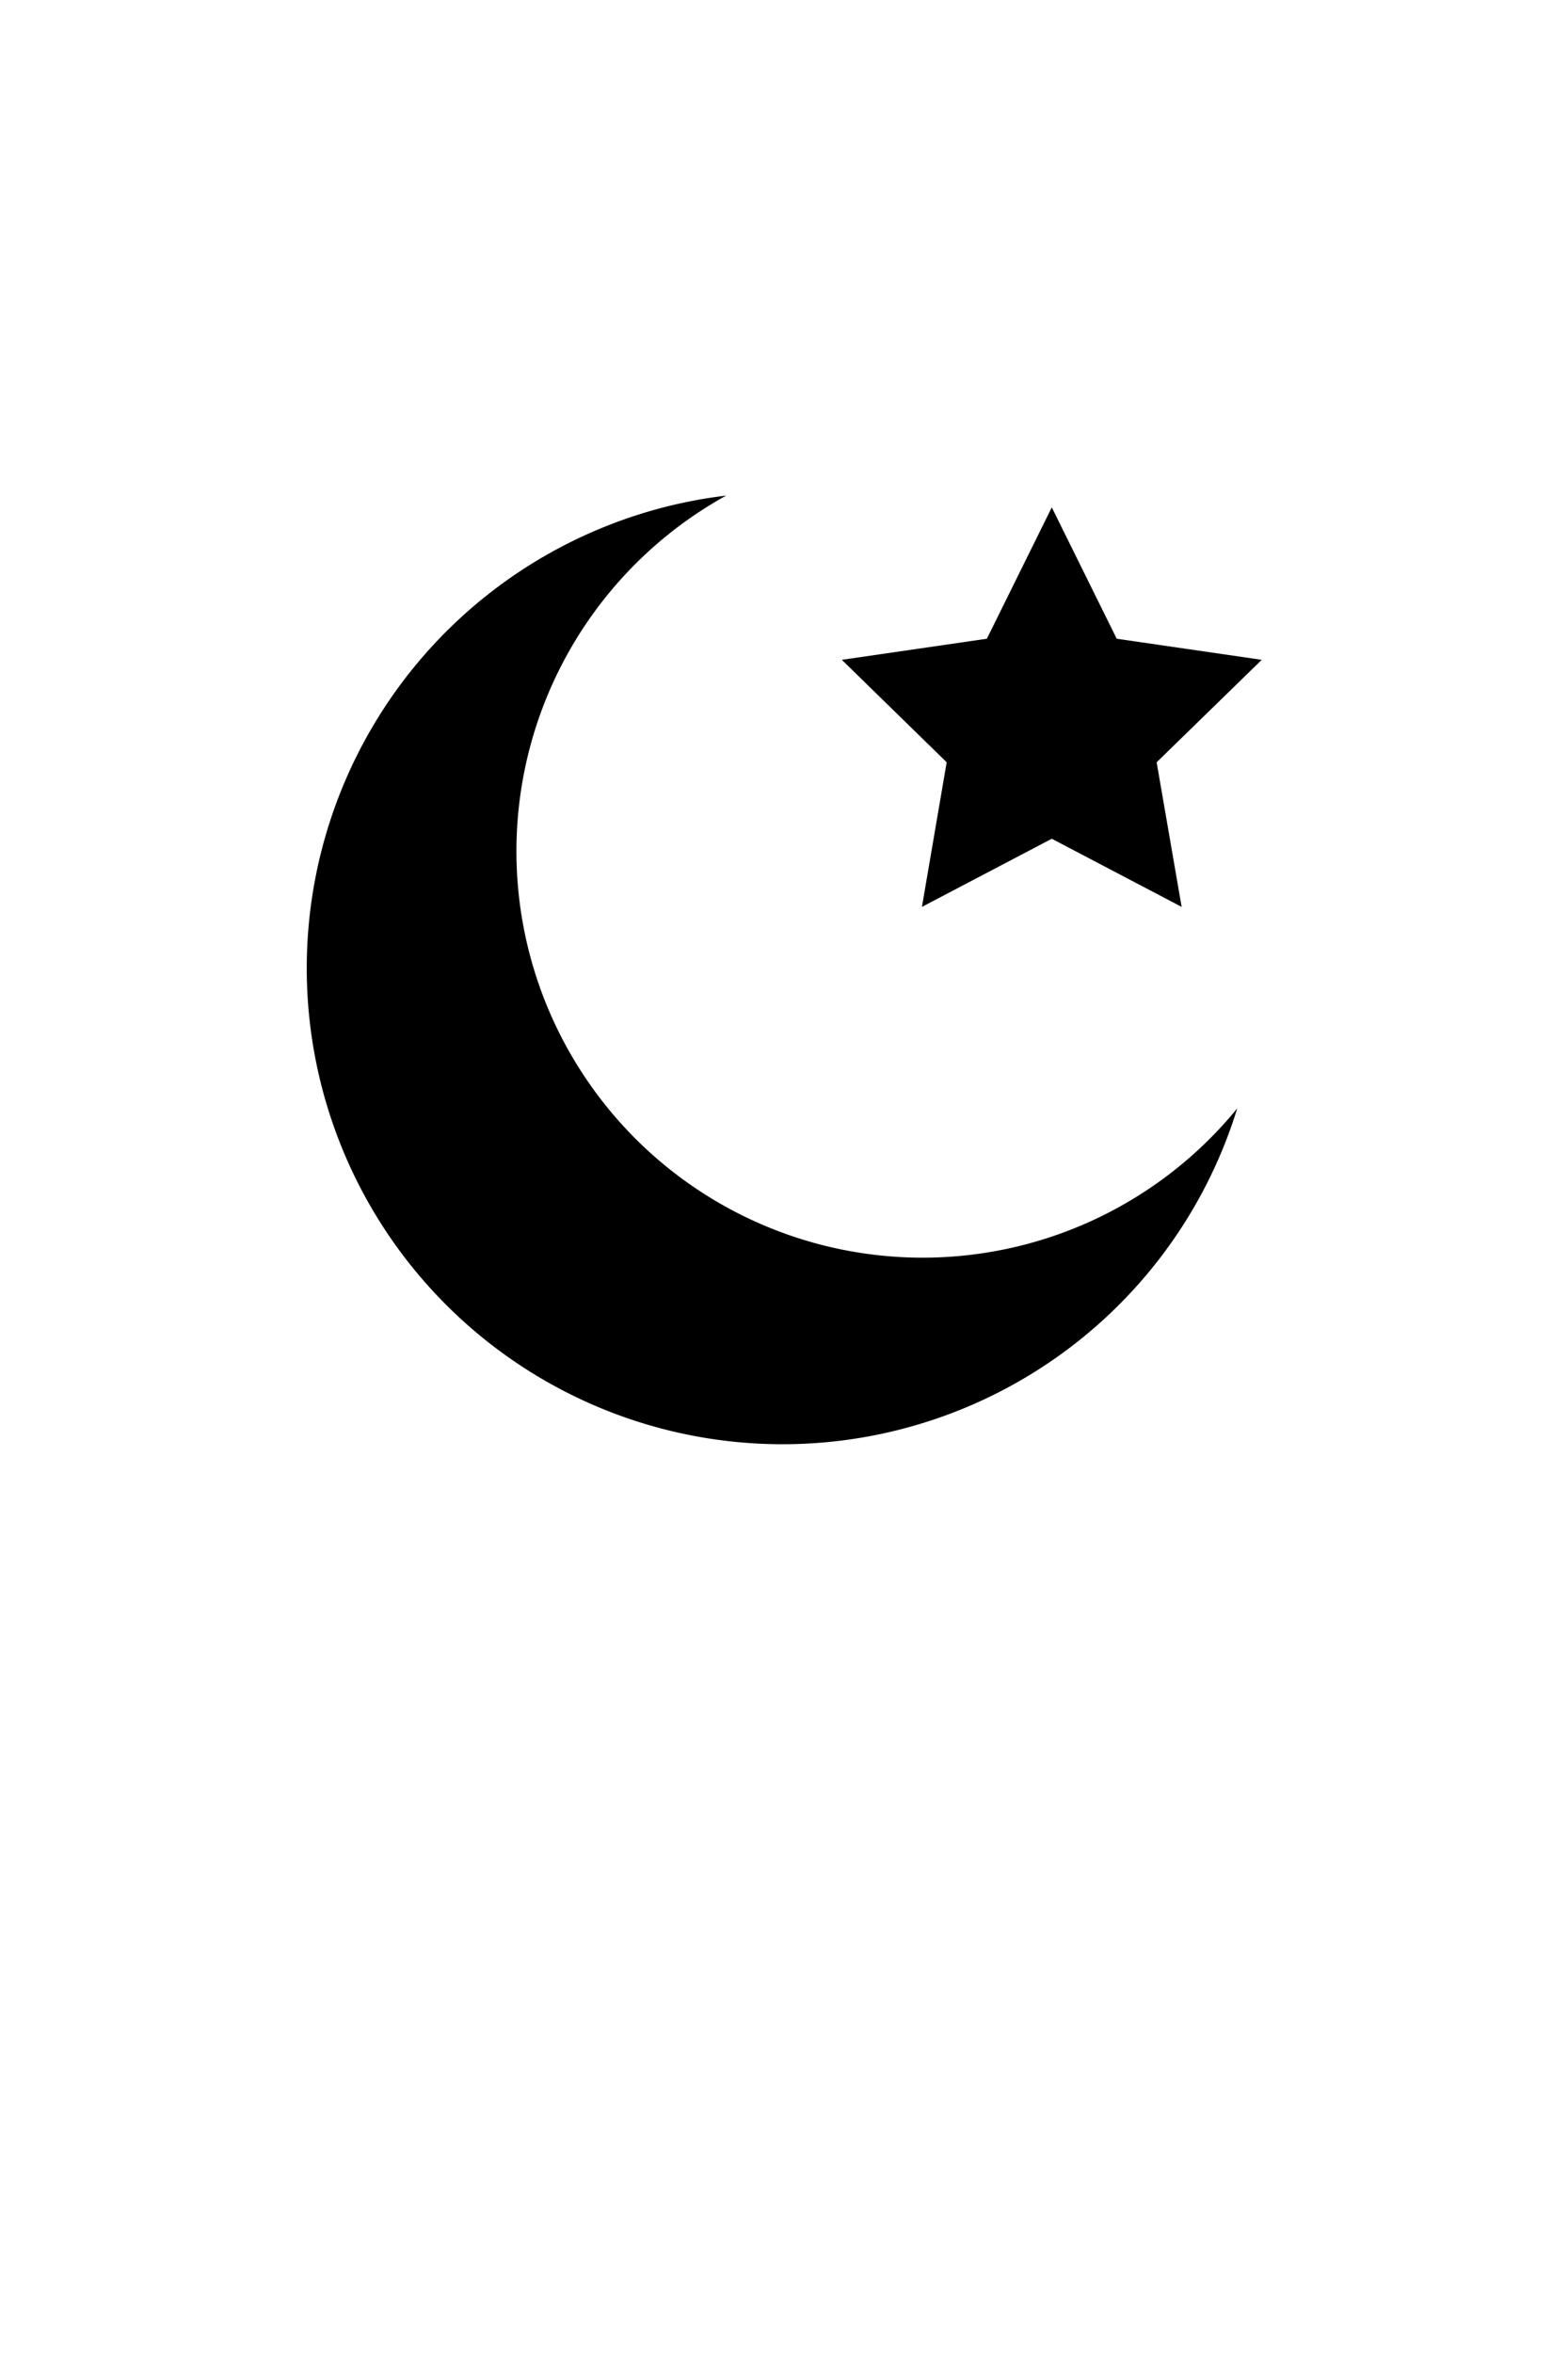 <svg viewBox="0 0 64 96" xmlns="http://www.w3.org/2000/svg"><path d="m29.64 20.22a16.58 16.58 0 1 0 20.86 25 19.42 19.42 0 1 1 -20.86-25z"/><path d="m42.93 20.7 2.65 5.36 5.92.86-4.29 4.18 1.02 5.9-5.3-2.78-5.3 2.78 1.01-5.9-4.28-4.18 5.92-.86z"/></svg>
